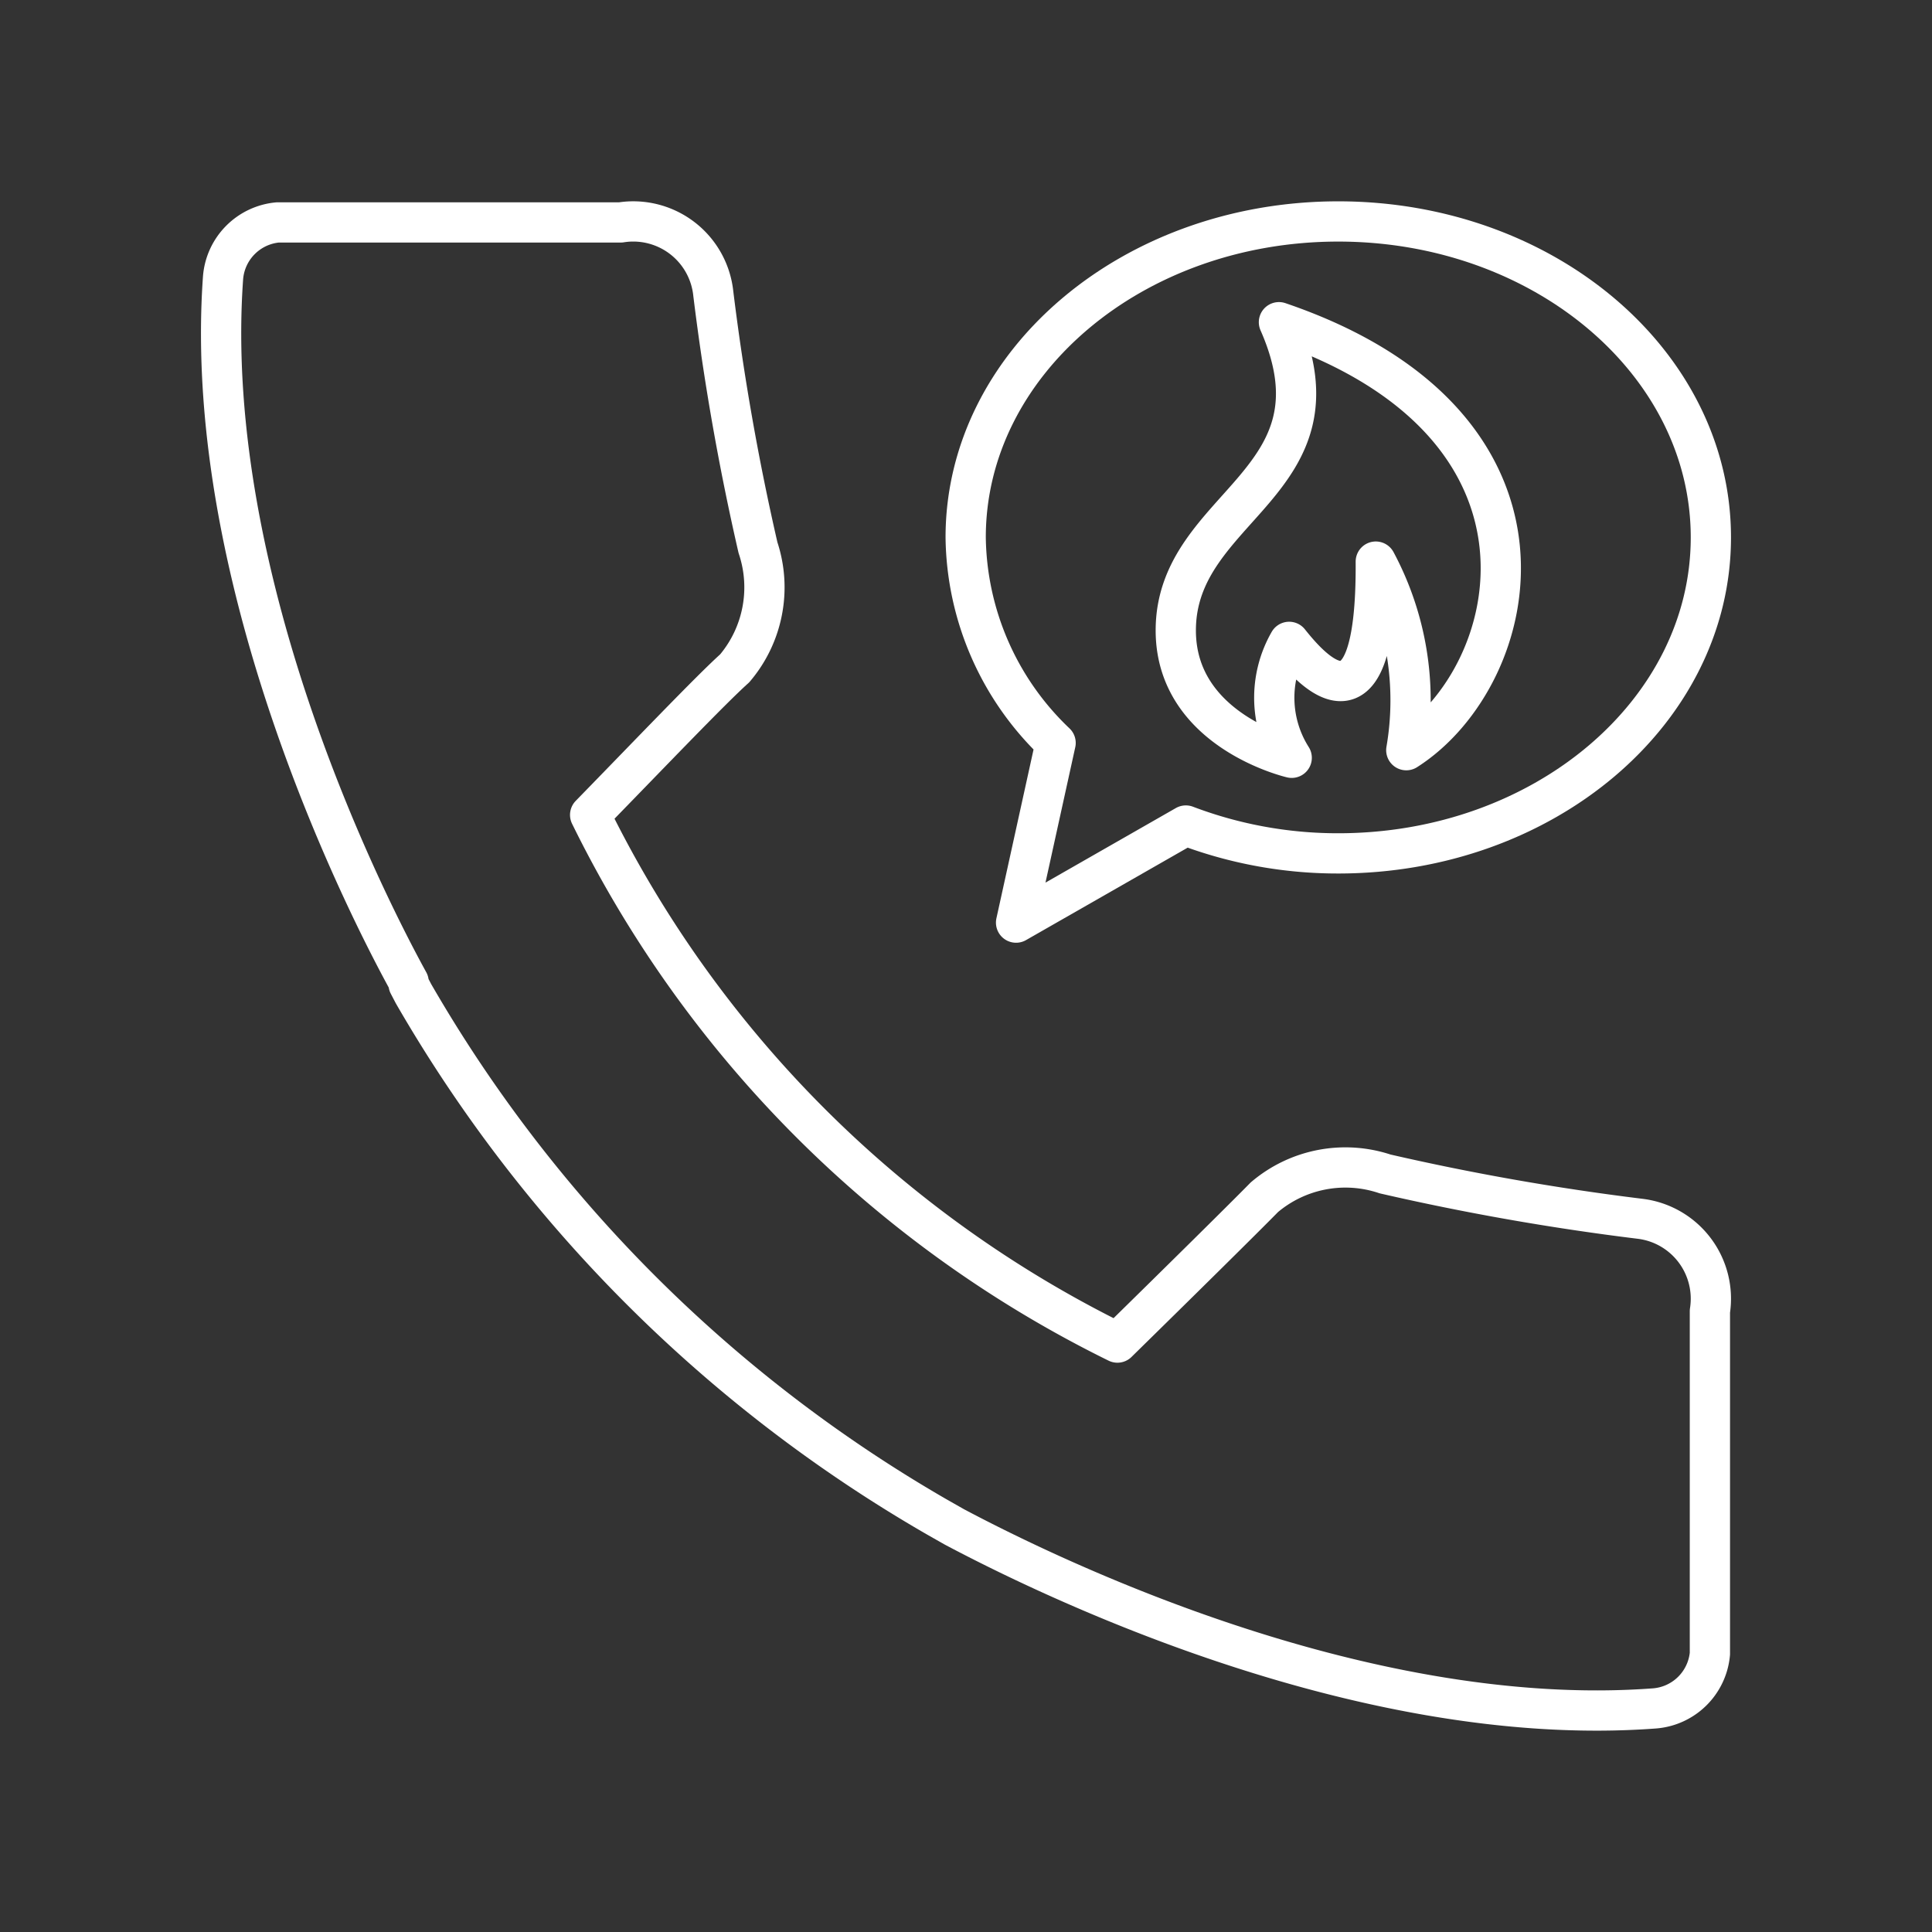 <svg xmlns="http://www.w3.org/2000/svg" viewBox="0 0 48 48"><rect x="0" y="0" width="48" height="48" fill="#333333" stroke="none"/><defs><style>.a{fill:none;stroke:#fff;stroke-linecap:round;stroke-linejoin:round;}</style></defs><path class="a" d="M40.712,30.276a61.977,61.977,0,0,1-6.3-1.11,3.11,3.11,0,0,0-3,.58c-.53.54-2.06,2.05-3.65,3.61a28.69,28.69,0,0,1-13.1-13.11c1.55-1.59,3-3.11,3.59-3.64a3.11,3.11,0,0,0,.58-3,61.827,61.827,0,0,1-1.11-6.31,2,2,0,0,0-2.195-1.784c-.035.004-.07.008-.105.014H6.902a1.5,1.5,0,0,0-1.36,1.37c-.55,7.69,3.74,15.92,4.61,17.5h0v.06l.12.23h0a35.44,35.44,0,0,0,13,13h0l.44.25h0c2,1.06,9.95,5.06,17.38,4.51a1.5,1.5,0,0,0,1.39-1.36v-8.51A2,2,0,0,0,40.817,30.29C40.782,30.285,40.747,30.28,40.712,30.276Z"/><path class="a" d="M33.249,5.502c-5.113,0-9.257,3.514-9.257,7.85a7.161,7.161,0,0,0,2.234,5.106l-.982,4.464L29.462,20.51a10.627,10.627,0,0,0,3.787.692c5.113,0,9.257-3.514,9.257-7.85S38.362,5.502,33.249,5.502Z"/><path class="a" d="M34.939,18.638c2.88-1.835,4.367-8.069-3.164-10.633,1.772,4.019-2.563,4.525-2.563,7.658,0,2.5,2.88,3.164,2.88,3.164a2.787,2.787,0,0,1-.063-2.88c.506.633,2.183,2.627,2.152-1.994A7.3,7.3,0,0,1,34.939,18.638Z"/></svg>